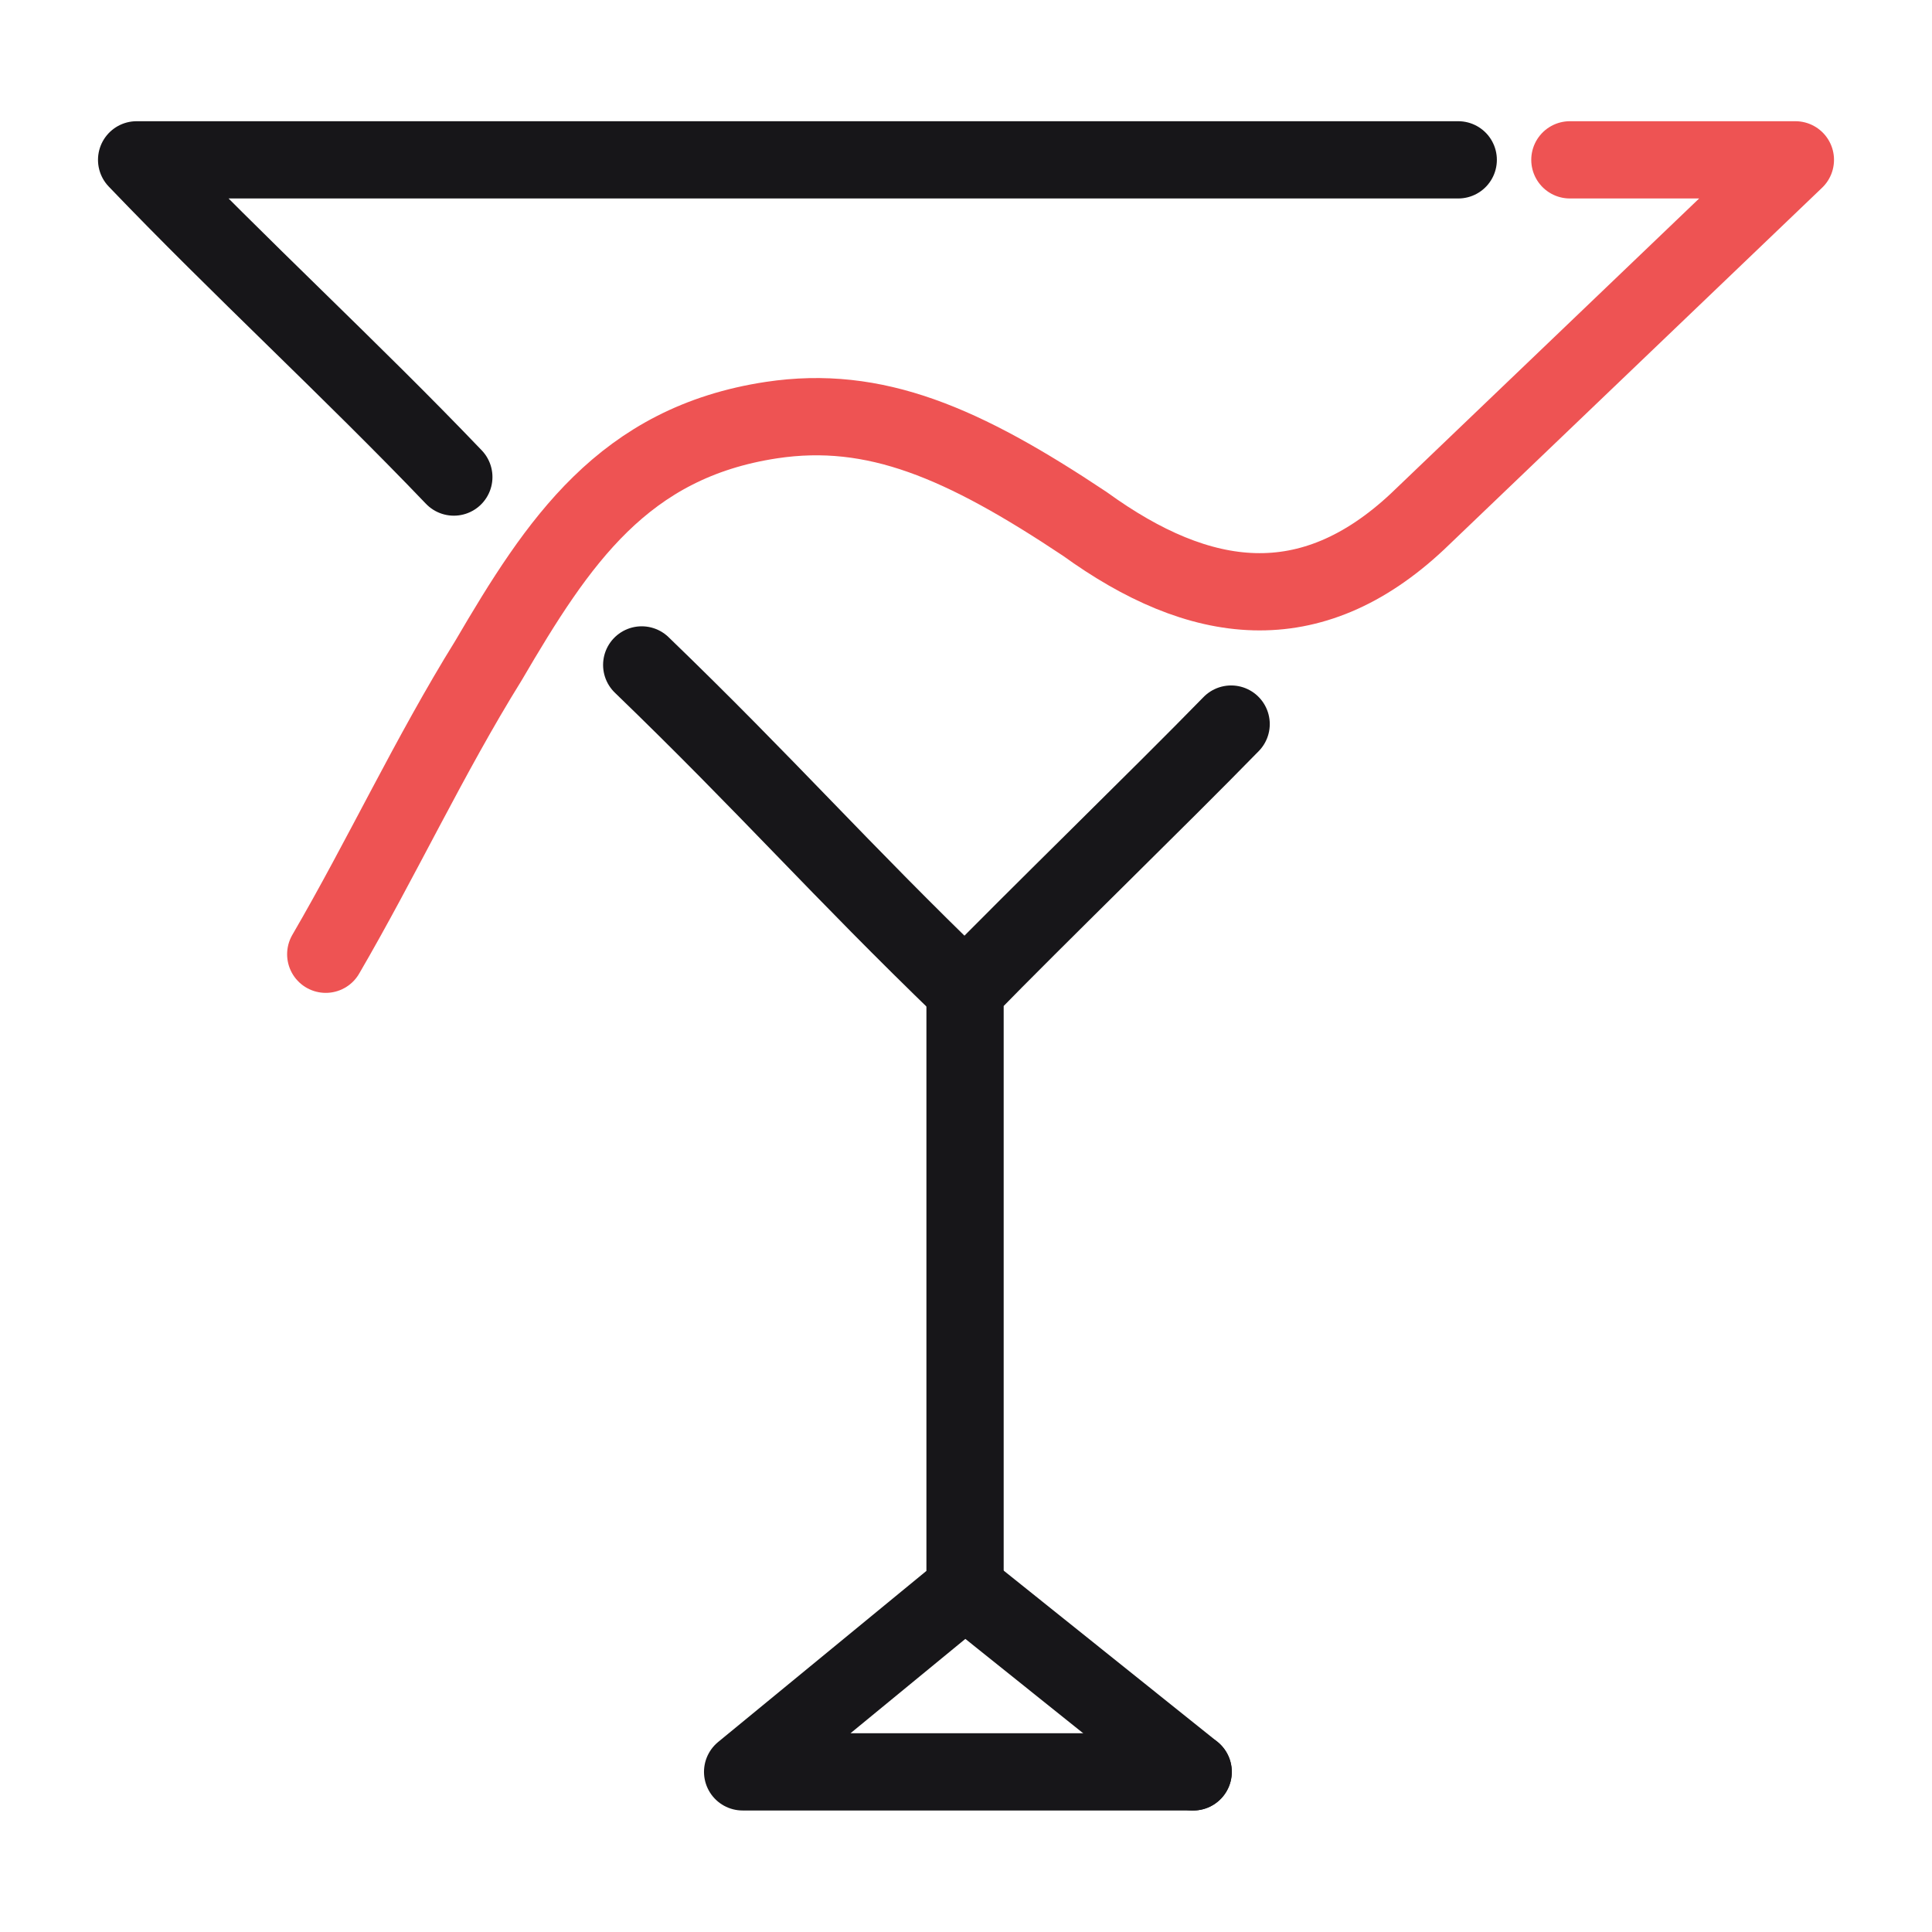 <?xml version="1.0" encoding="UTF-8" standalone="no"?>
<!-- Created with Inkscape (http://www.inkscape.org/) -->

<svg
   xmlns:dc="http://purl.org/dc/elements/1.1/"
   xmlns:cc="http://creativecommons.org/ns#"
   xmlns:rdf="http://www.w3.org/1999/02/22-rdf-syntax-ns#"
   xmlns:svg="http://www.w3.org/2000/svg"
   xmlns="http://www.w3.org/2000/svg"
   xmlns:sodipodi="http://sodipodi.sourceforge.net/DTD/sodipodi-0.dtd"
   xmlns:inkscape="http://www.inkscape.org/namespaces/inkscape"
   width="100"
   height="100"
   viewBox="0 0 26.458 26.458"
   version="1.1"
   id="svg8"
   sodipodi:docname="logo.svg"
   inkscape:version="0.92.1 r15371"
   inkscape:export-filename="D:\Downloads\logo.png"
   inkscape:export-xdpi="300"
   inkscape:export-ydpi="300">
  <defs
     id="defs2">
    <inkscape:path-effect
       effect="spiro"
       id="path-effect4571"
       is_visible="true" />
  </defs>
  <sodipodi:namedview
     id="base"
     pagecolor="#ffffff"
     bordercolor="#666666"
     borderopacity="1.0"
     inkscape:pageopacity="0.0"
     inkscape:pageshadow="2"
     inkscape:zoom="2.5080194"
     inkscape:cx="-147.99897"
     inkscape:cy="37.158463"
     inkscape:document-units="mm"
     inkscape:current-layer="g4622"
     showgrid="false"
     showguides="false"
     inkscape:guide-bbox="true"
     units="px"
     inkscape:window-width="1920"
     inkscape:window-height="1057"
     inkscape:window-x="-8"
     inkscape:window-y="-8"
     inkscape:window-maximized="1">
    <inkscape:grid
       type="xygrid"
       id="grid4485" />
    <sodipodi:guide
       position="13.229,13.229"
       orientation="0,1"
       id="guide4487"
       inkscape:locked="false"
       inkscape:label=""
       inkscape:color="rgb(0,0,255)" />
    <sodipodi:guide
       position="13.229,13.229"
       orientation="1,0"
       id="guide4491"
       inkscape:locked="false"
       inkscape:label=""
       inkscape:color="rgb(0,0,255)" />
    <sodipodi:guide
       position="13.229,19.925"
       orientation="0,1"
       id="guide4505"
       inkscape:locked="false" />
    <sodipodi:guide
       position="16.338,5.159"
       orientation="0,1"
       id="guide4524"
       inkscape:locked="false" />
    <sodipodi:guide
       position="13.229,13.513"
       orientation="0,1"
       id="guide4526"
       inkscape:locked="false" />
    <sodipodi:guide
       position="20.432,20.568"
       orientation="1,0"
       id="guide4573"
       inkscape:locked="false" />
    <sodipodi:guide
       position="16.171,17.352"
       orientation="0,1"
       id="guide4575"
       inkscape:locked="false" />
    <sodipodi:guide
       position="13.229,13.513"
       orientation="-0.707,0.707"
       id="guide4611"
       inkscape:locked="false" />
    <sodipodi:guide
       position="13.229,13.513"
       orientation="0.707,0.707"
       id="guide4613"
       inkscape:locked="false" />
    <sodipodi:guide
       position="15.201,19.387"
       orientation="0,1"
       id="guide4629"
       inkscape:locked="false" />
    <sodipodi:guide
       position="13.216,12.898"
       orientation="-0.707,0.707"
       id="guide4631"
       inkscape:locked="false" />
    <sodipodi:guide
       position="8.236,17.905"
       orientation="0.707,0.707"
       id="guide4633"
       inkscape:locked="false" />
  </sodipodi:namedview>
  <g
     inkscape:label="Layer 1"
     inkscape:groupmode="layer"
     id="layer1"
     transform="translate(0,-270.542)">
    <g
       id="g4622"
       transform="translate(1.2243871e-6,0.602)">
      <path
         sodipodi:nodetypes="cc"
         inkscape:connector-curvature="0"
         id="path4598"
         d="m 13.216,283.5 c -1.731,-1.67 -2.698,-2.784 -4.428,-4.454"
         style="fill:none;stroke:#171619;stroke-width:1.058;stroke-linecap:round;stroke-linejoin:round;stroke-miterlimit:4;stroke-dasharray:none;stroke-opacity:1" />
      <path
         sodipodi:nodetypes="ccc"
         inkscape:connector-curvature="0"
         id="path4596"
         d="M 6.215,276.473 C 4.799,274.993 3.288,273.609 1.871,272.129 h 18.099"
         style="fill:none;stroke:#171619;stroke-width:1.058;stroke-linecap:round;stroke-linejoin:round;stroke-miterlimit:4;stroke-dasharray:none;stroke-opacity:1" />
      <path
         style="fill:none;stroke:#ee5353;stroke-width:1.058;stroke-linecap:round;stroke-linejoin:round;stroke-miterlimit:4;stroke-dasharray:none;stroke-opacity:1"
         d="m 21.499,272.129 h 3.088 l -5.173,4.951 c -1.47,1.379 -2.978,1.178 -4.557,0.035 -1.671,-1.113 -2.874,-1.635 -4.291,-1.422 -2.029,0.307 -2.923,1.664 -3.877,3.294 -0.809,1.303 -1.457,2.697 -2.228,4.021"
         id="path4594"
         inkscape:connector-curvature="0"
         sodipodi:nodetypes="ccccccc" />
      <path
         sodipodi:nodetypes="ccccc"
         inkscape:connector-curvature="0"
         id="path4507"
         d="m 16.86,279.856 c -1.009,1.034 -2.635,2.609 -3.644,3.644 v 8.203 l -3.046,2.502 h 6.17"
         style="fill:none;stroke:#171619;stroke-width:1.058;stroke-linecap:round;stroke-linejoin:round;stroke-miterlimit:4;stroke-dasharray:none;stroke-opacity:1" />
      <path
         sodipodi:nodetypes="cc"
         inkscape:connector-curvature="0"
         id="path4615"
         d="m 13.216,291.703 3.124,2.502"
         style="fill:none;stroke:#171619;stroke-width:1.058;stroke-linecap:round;stroke-linejoin:round;stroke-miterlimit:4;stroke-dasharray:none;stroke-opacity:1" />
    </g>
  </g>
</svg>
